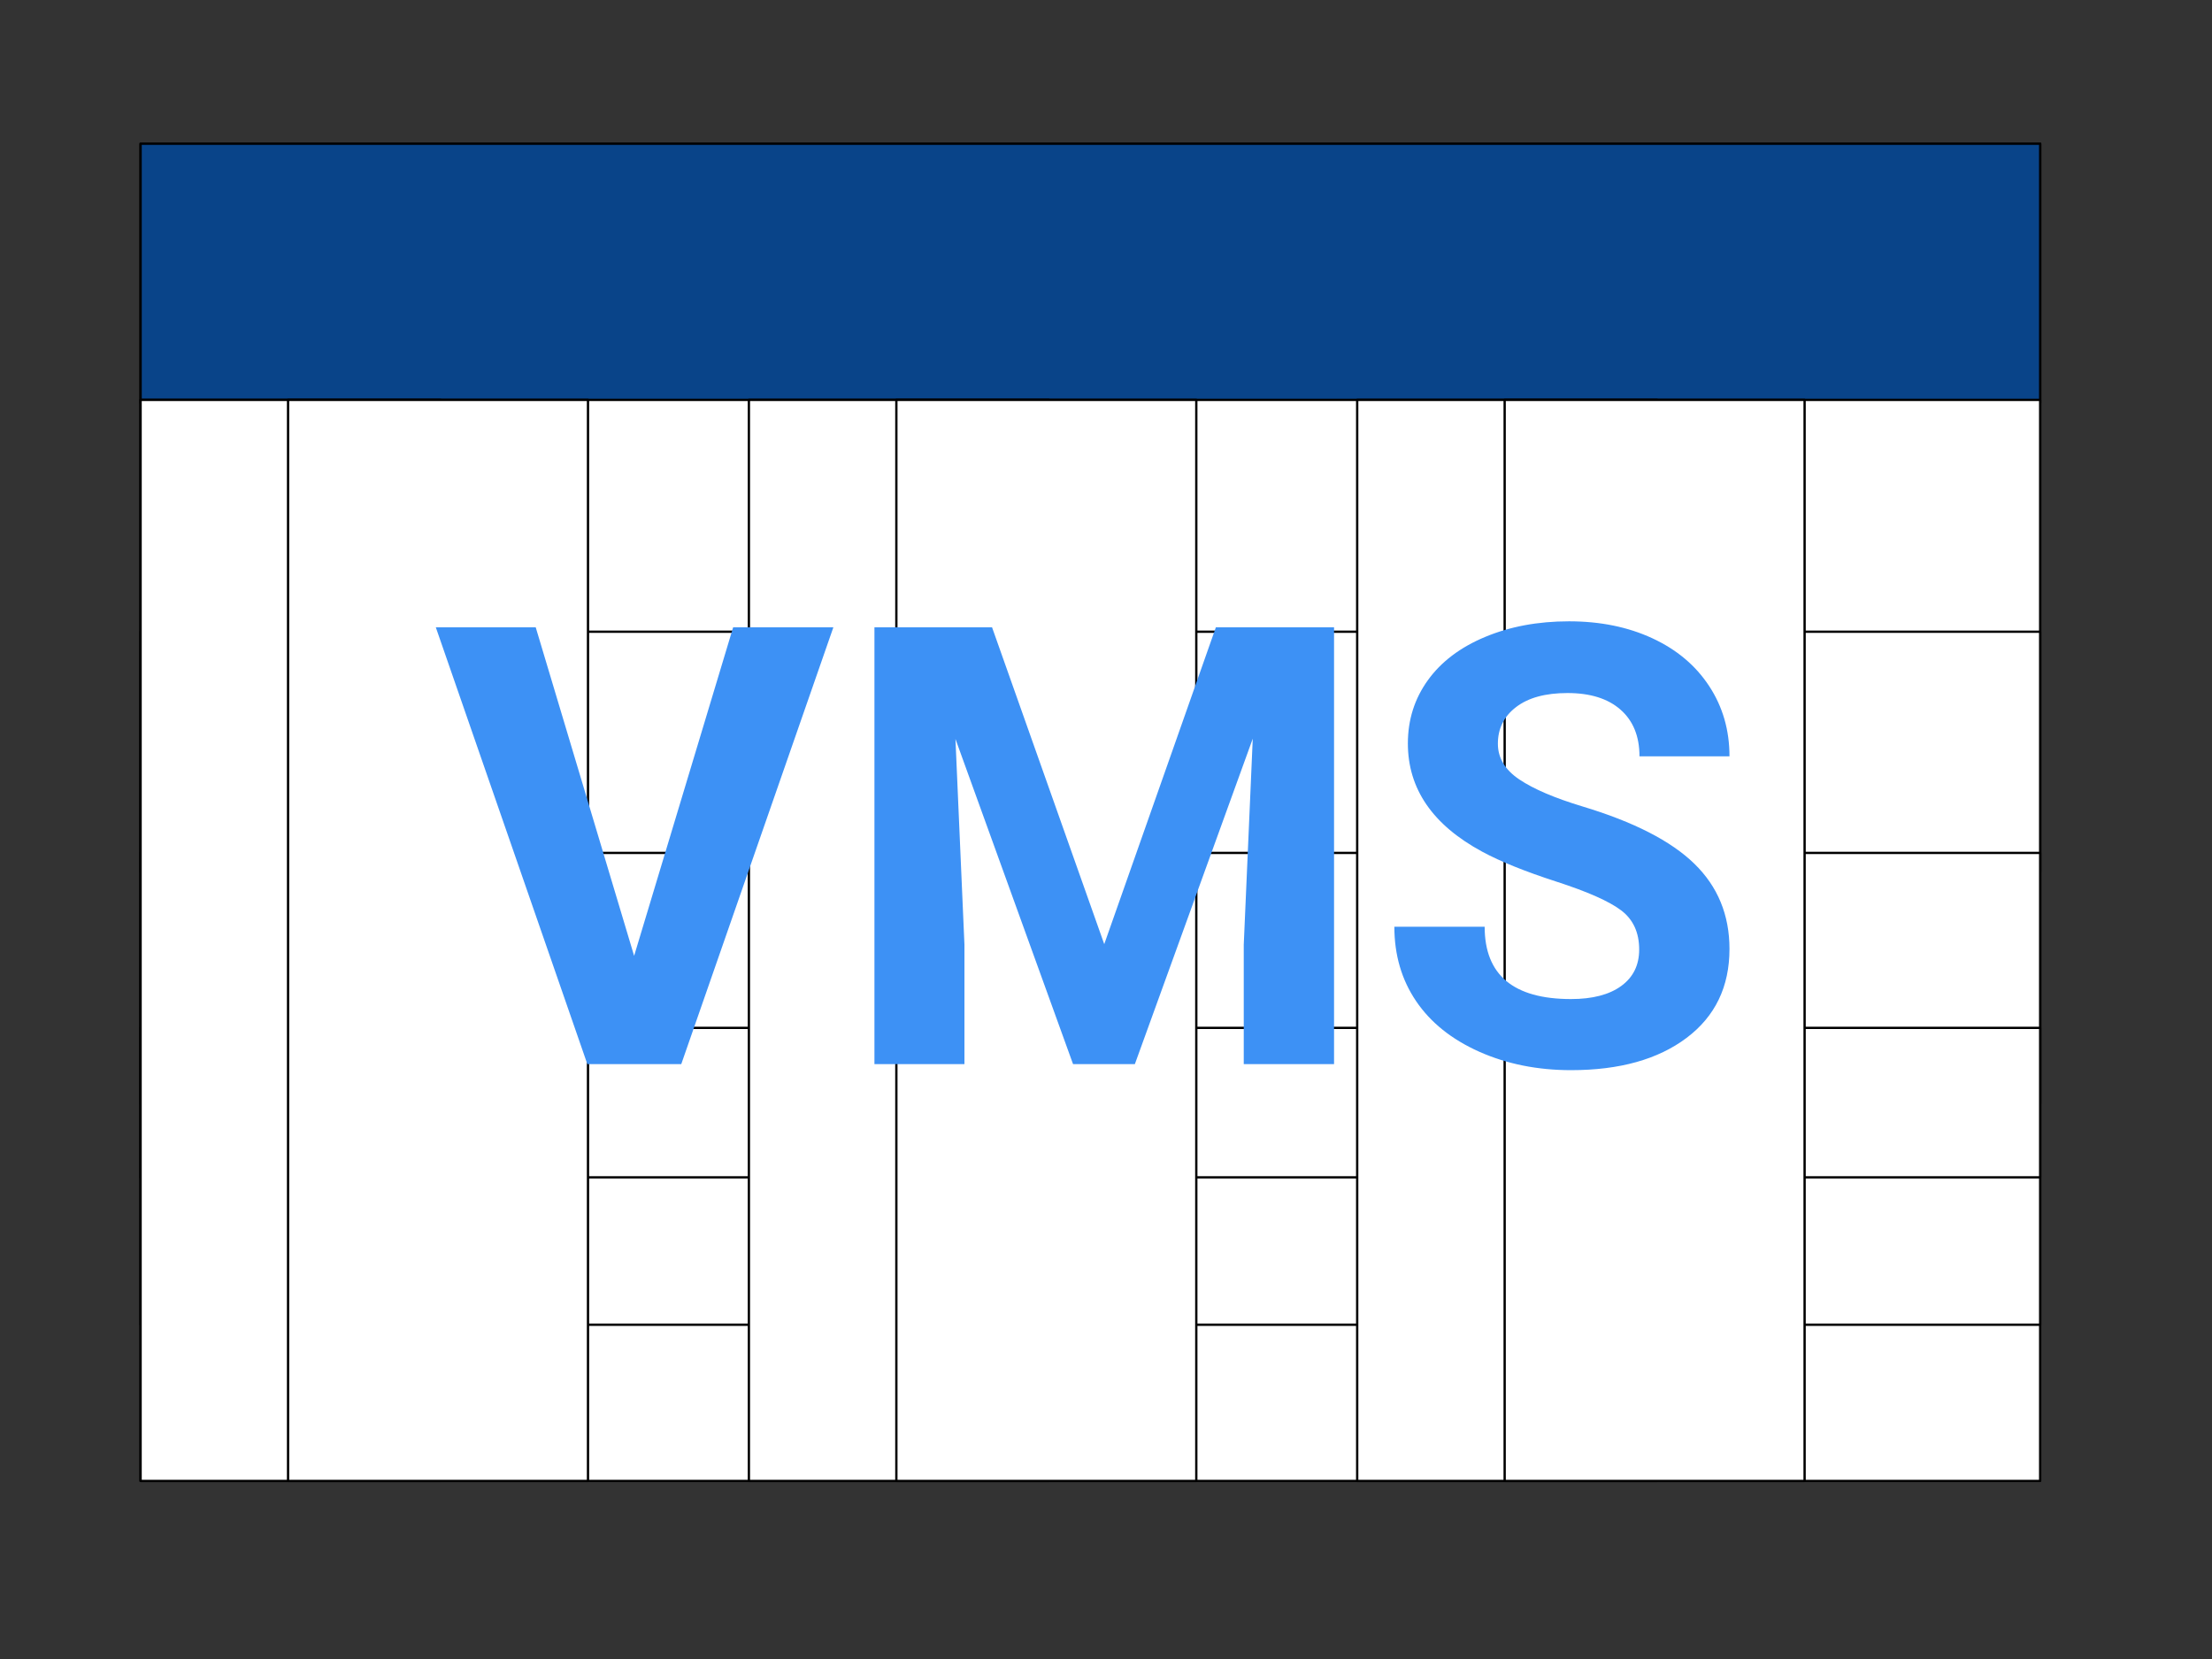 <svg version="1.1" viewBox="0.0 0.0 960.0 720.0" fill="none" stroke="none" stroke-linecap="square"
     stroke-miterlimit="10" xmlns:xlink="http://www.w3.org/1999/xlink" xmlns="http://www.w3.org/2000/svg">
    <rect x="0.0" y="0.0" width="960.0" height="720.0" fill="#333333" stroke="none"/>
    <clipPath id="p.0">
        <path d="m0 0l960.0 0l0 720.0l-960.0 0l0 -720.0z" clip-rule="nonzero"/>
    </clipPath>
    <g clip-path="url(#p.0)">
        <path fill="#000000" fill-opacity="0.0" d="m0 0l960.0 0l0 720.0l-960.0 0z" fill-rule="evenodd"/>
        <path fill="#ffffff" d="m61.016 62.373l824.409 0l0 580.346l-824.409 0z" fill-rule="evenodd"/>
        <path stroke="#000000" stroke-width="1.0" stroke-linejoin="round" stroke-linecap="butt"
              d="m61.016 62.373l824.409 0l0 580.346l-824.409 0z" fill-rule="evenodd"/>
        <path fill="#094489" d="m61.021 62.373l824.409 0l0 112.535l-824.409 0z" fill-rule="evenodd"/>
        <path stroke="#000000" stroke-width="1.0" stroke-linejoin="round" stroke-linecap="butt"
              d="m61.021 62.373l824.409 0l0 112.535l-824.409 0z" fill-rule="evenodd"/>
        <path fill="#ffffff" d="m61.016 173.559l824.409 0l0 204.756l-824.409 0z" fill-rule="evenodd"/>
        <path stroke="#000000" stroke-width="1.0" stroke-linejoin="round" stroke-linecap="butt"
              d="m61.016 173.559l824.409 0l0 204.756l-824.409 0z" fill-rule="evenodd"/>
        <path fill="#ffffff" d="m61.016 274.168l824.409 0l0 204.756l-824.409 0z" fill-rule="evenodd"/>
        <path stroke="#000000" stroke-width="1.0" stroke-linejoin="round" stroke-linecap="butt"
              d="m61.016 274.168l824.409 0l0 204.756l-824.409 0z" fill-rule="evenodd"/>
        <path fill="#ffffff" d="m61.016 370.168l824.409 0l0 204.756l-824.409 0z" fill-rule="evenodd"/>
        <path stroke="#000000" stroke-width="1.0" stroke-linejoin="round" stroke-linecap="butt"
              d="m61.016 370.168l824.409 0l0 204.756l-824.409 0z" fill-rule="evenodd"/>
        <path fill="#ffffff" d="m61.016 446.102l824.409 0l0 64.85l-824.409 0z" fill-rule="evenodd"/>
        <path stroke="#000000" stroke-width="1.0" stroke-linejoin="round" stroke-linecap="butt"
              d="m61.016 446.102l824.409 0l0 64.85l-824.409 0z" fill-rule="evenodd"/>
        <path fill="#ffffff" d="m61.016 173.559l130.173 0l0 469.165l-130.173 0z" fill-rule="evenodd"/>
        <path stroke="#000000" stroke-width="1.0" stroke-linejoin="round" stroke-linecap="butt"
              d="m61.016 173.559l130.173 0l0 469.165l-130.173 0z" fill-rule="evenodd"/>
        <path fill="#ffffff" d="m125.016 173.559l130.173 0l0 469.165l-130.173 0z" fill-rule="evenodd"/>
        <path stroke="#000000" stroke-width="1.0" stroke-linejoin="round" stroke-linecap="butt"
              d="m125.016 173.559l130.173 0l0 469.165l-130.173 0z" fill-rule="evenodd"/>
        <path fill="#ffffff" d="m325.016 173.559l130.173 0l0 469.165l-130.173 0z" fill-rule="evenodd"/>
        <path stroke="#000000" stroke-width="1.0" stroke-linejoin="round" stroke-linecap="butt"
              d="m325.016 173.559l130.173 0l0 469.165l-130.173 0z" fill-rule="evenodd"/>
        <path fill="#ffffff" d="m389.016 173.559l130.173 0l0 469.165l-130.173 0z" fill-rule="evenodd"/>
        <path stroke="#000000" stroke-width="1.0" stroke-linejoin="round" stroke-linecap="butt"
              d="m389.016 173.559l130.173 0l0 469.165l-130.173 0z" fill-rule="evenodd"/>
        <path fill="#ffffff" d="m589.016 173.559l130.173 0l0 469.165l-130.173 0z" fill-rule="evenodd"/>
        <path stroke="#000000" stroke-width="1.0" stroke-linejoin="round" stroke-linecap="butt"
              d="m589.016 173.559l130.173 0l0 469.165l-130.173 0z" fill-rule="evenodd"/>
        <path fill="#ffffff" d="m653.016 173.559l130.173 0l0 469.165l-130.173 0z" fill-rule="evenodd"/>
        <path stroke="#000000" stroke-width="1.0" stroke-linejoin="round" stroke-linecap="butt"
              d="m653.016 173.559l130.173 0l0 469.165l-130.173 0z" fill-rule="evenodd"/>
        <path fill="#000000" fill-opacity="0.0" d="m61.961 78.373l824.409 0l0 574.929l-824.409 0z"
              fill-rule="evenodd"/>
        <path fill="#3d91f5"
              d="m275.208 414.837l42.969 -142.578l43.5 0l-66.016 189.578l-40.75 0l-65.766 -189.578l43.359 0l42.703 142.578zm155.342 -142.578l48.688 137.5l48.438 -137.5l51.297 0l0 189.578l-39.188 0l0 -51.828l3.906 -89.438l-51.172 141.266l-26.812 0l-51.047 -141.141l3.906 89.312l0 51.828l-39.062 0l0 -189.578l51.047 0zm280.85 139.844q0 -11.078 -7.812 -17.0q-7.812 -5.922 -28.125 -12.484q-20.312 -6.578 -32.156 -12.969q-32.297 -17.438 -32.297 -47.0q0 -15.359 8.656 -27.406q8.656 -12.047 24.859 -18.812q16.219 -6.781 36.406 -6.781q20.312 0 36.188 7.359q15.891 7.359 24.672 20.781q8.797 13.406 8.797 30.453l-39.062 0q0 -13.016 -8.203 -20.234q-8.203 -7.234 -23.047 -7.234q-14.328 0 -22.266 6.062q-7.938 6.047 -7.938 15.938q0 9.25 9.297 15.5q9.312 6.25 27.422 11.719q33.328 10.031 48.562 24.875q15.234 14.844 15.234 36.969q0 24.609 -18.625 38.609q-18.609 14.0 -50.125 14.0q-21.875 0 -39.844 -8.0q-17.969 -8.016 -27.406 -21.953q-9.438 -13.938 -9.438 -32.297l39.188 0q0 31.391 37.5 31.391q13.938 0 21.75 -5.656q7.812 -5.672 7.812 -15.828z"
              fill-rule="nonzero"/>
    </g>
</svg>